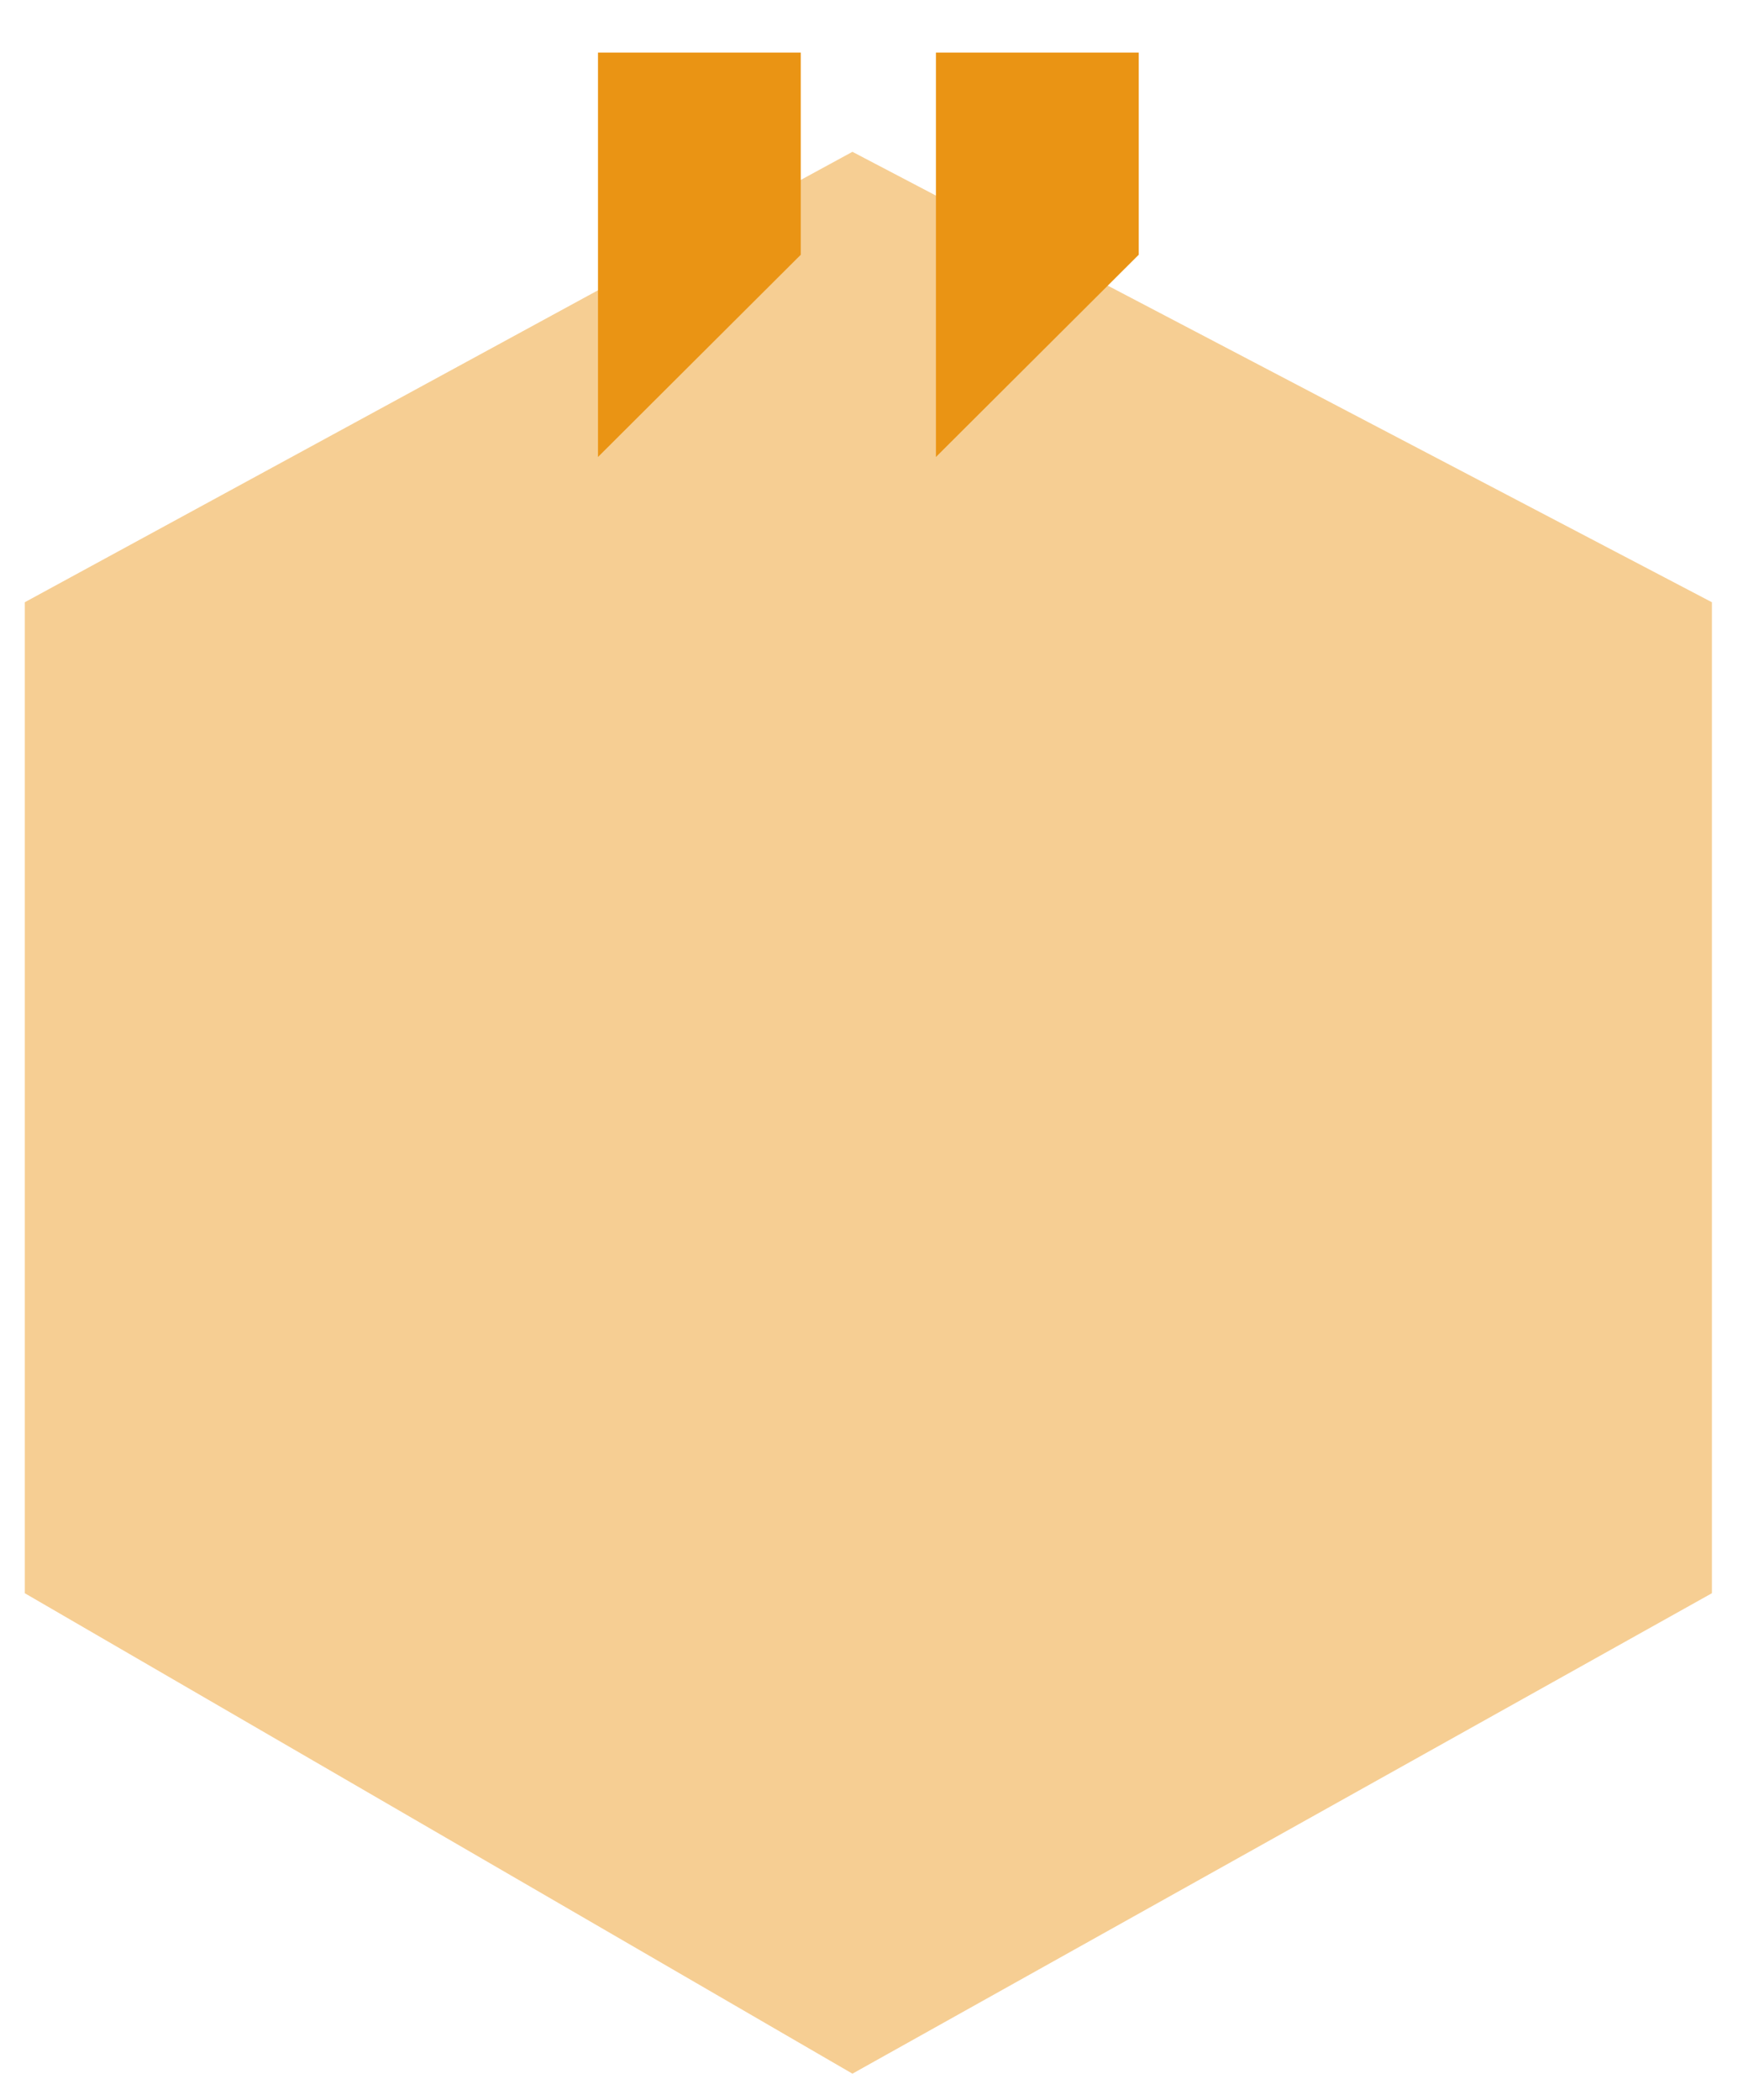 <svg width="351" height="424" viewBox="0 0 351 424" fill="none" xmlns="http://www.w3.org/2000/svg">
<g filter="url(#filter0_d)">
<path d="M5 113.6L172.153 22.653L345.734 113.6V313.683L172.153 410.693L5 313.683V113.6Z" fill="#F6CE93"/>
</g>
<g filter="url(#filter1_d)">
<path d="M120.767 7.61V89.27L161.717 48.44V7.61H120.767ZM189.017 7.61V89.27L229.967 48.44V7.61H189.017Z" fill="#EA9414"/>
</g>
<defs>
<filter id="filter0_d" x="0" y="22.653" width="350.734" height="401.04" filterUnits="userSpaceOnUse" color-interpolation-filters="sRGB">
<feFlood flood-opacity="0" result="BackgroundImageFix"/>
<feColorMatrix in="SourceAlpha" type="matrix" values="0 0 0 0 0 0 0 0 0 0 0 0 0 0 0 0 0 0 127 0"/>
<feOffset dy="8"/>
<feGaussianBlur stdDeviation="2.5"/>
<feColorMatrix type="matrix" values="0 0 0 0 0.533 0 0 0 0 0.533 0 0 0 0 0.533 0 0 0 0.25 0"/>
<feBlend mode="normal" in2="BackgroundImageFix" result="effect1_dropShadow"/>
<feBlend mode="normal" in="SourceGraphic" in2="effect1_dropShadow" result="shape"/>
</filter>
<filter id="filter1_d" x="110.767" y="0.61" width="129.199" height="101.66" filterUnits="userSpaceOnUse" color-interpolation-filters="sRGB">
<feFlood flood-opacity="0" result="BackgroundImageFix"/>
<feColorMatrix in="SourceAlpha" type="matrix" values="0 0 0 0 0 0 0 0 0 0 0 0 0 0 0 0 0 0 127 0"/>
<feOffset dy="3"/>
<feGaussianBlur stdDeviation="5"/>
<feColorMatrix type="matrix" values="0 0 0 0 0 0 0 0 0 0 0 0 0 0 0 0 0 0 0.5 0"/>
<feBlend mode="normal" in2="BackgroundImageFix" result="effect1_dropShadow"/>
<feBlend mode="normal" in="SourceGraphic" in2="effect1_dropShadow" result="shape"/>
</filter>
</defs>
</svg>

